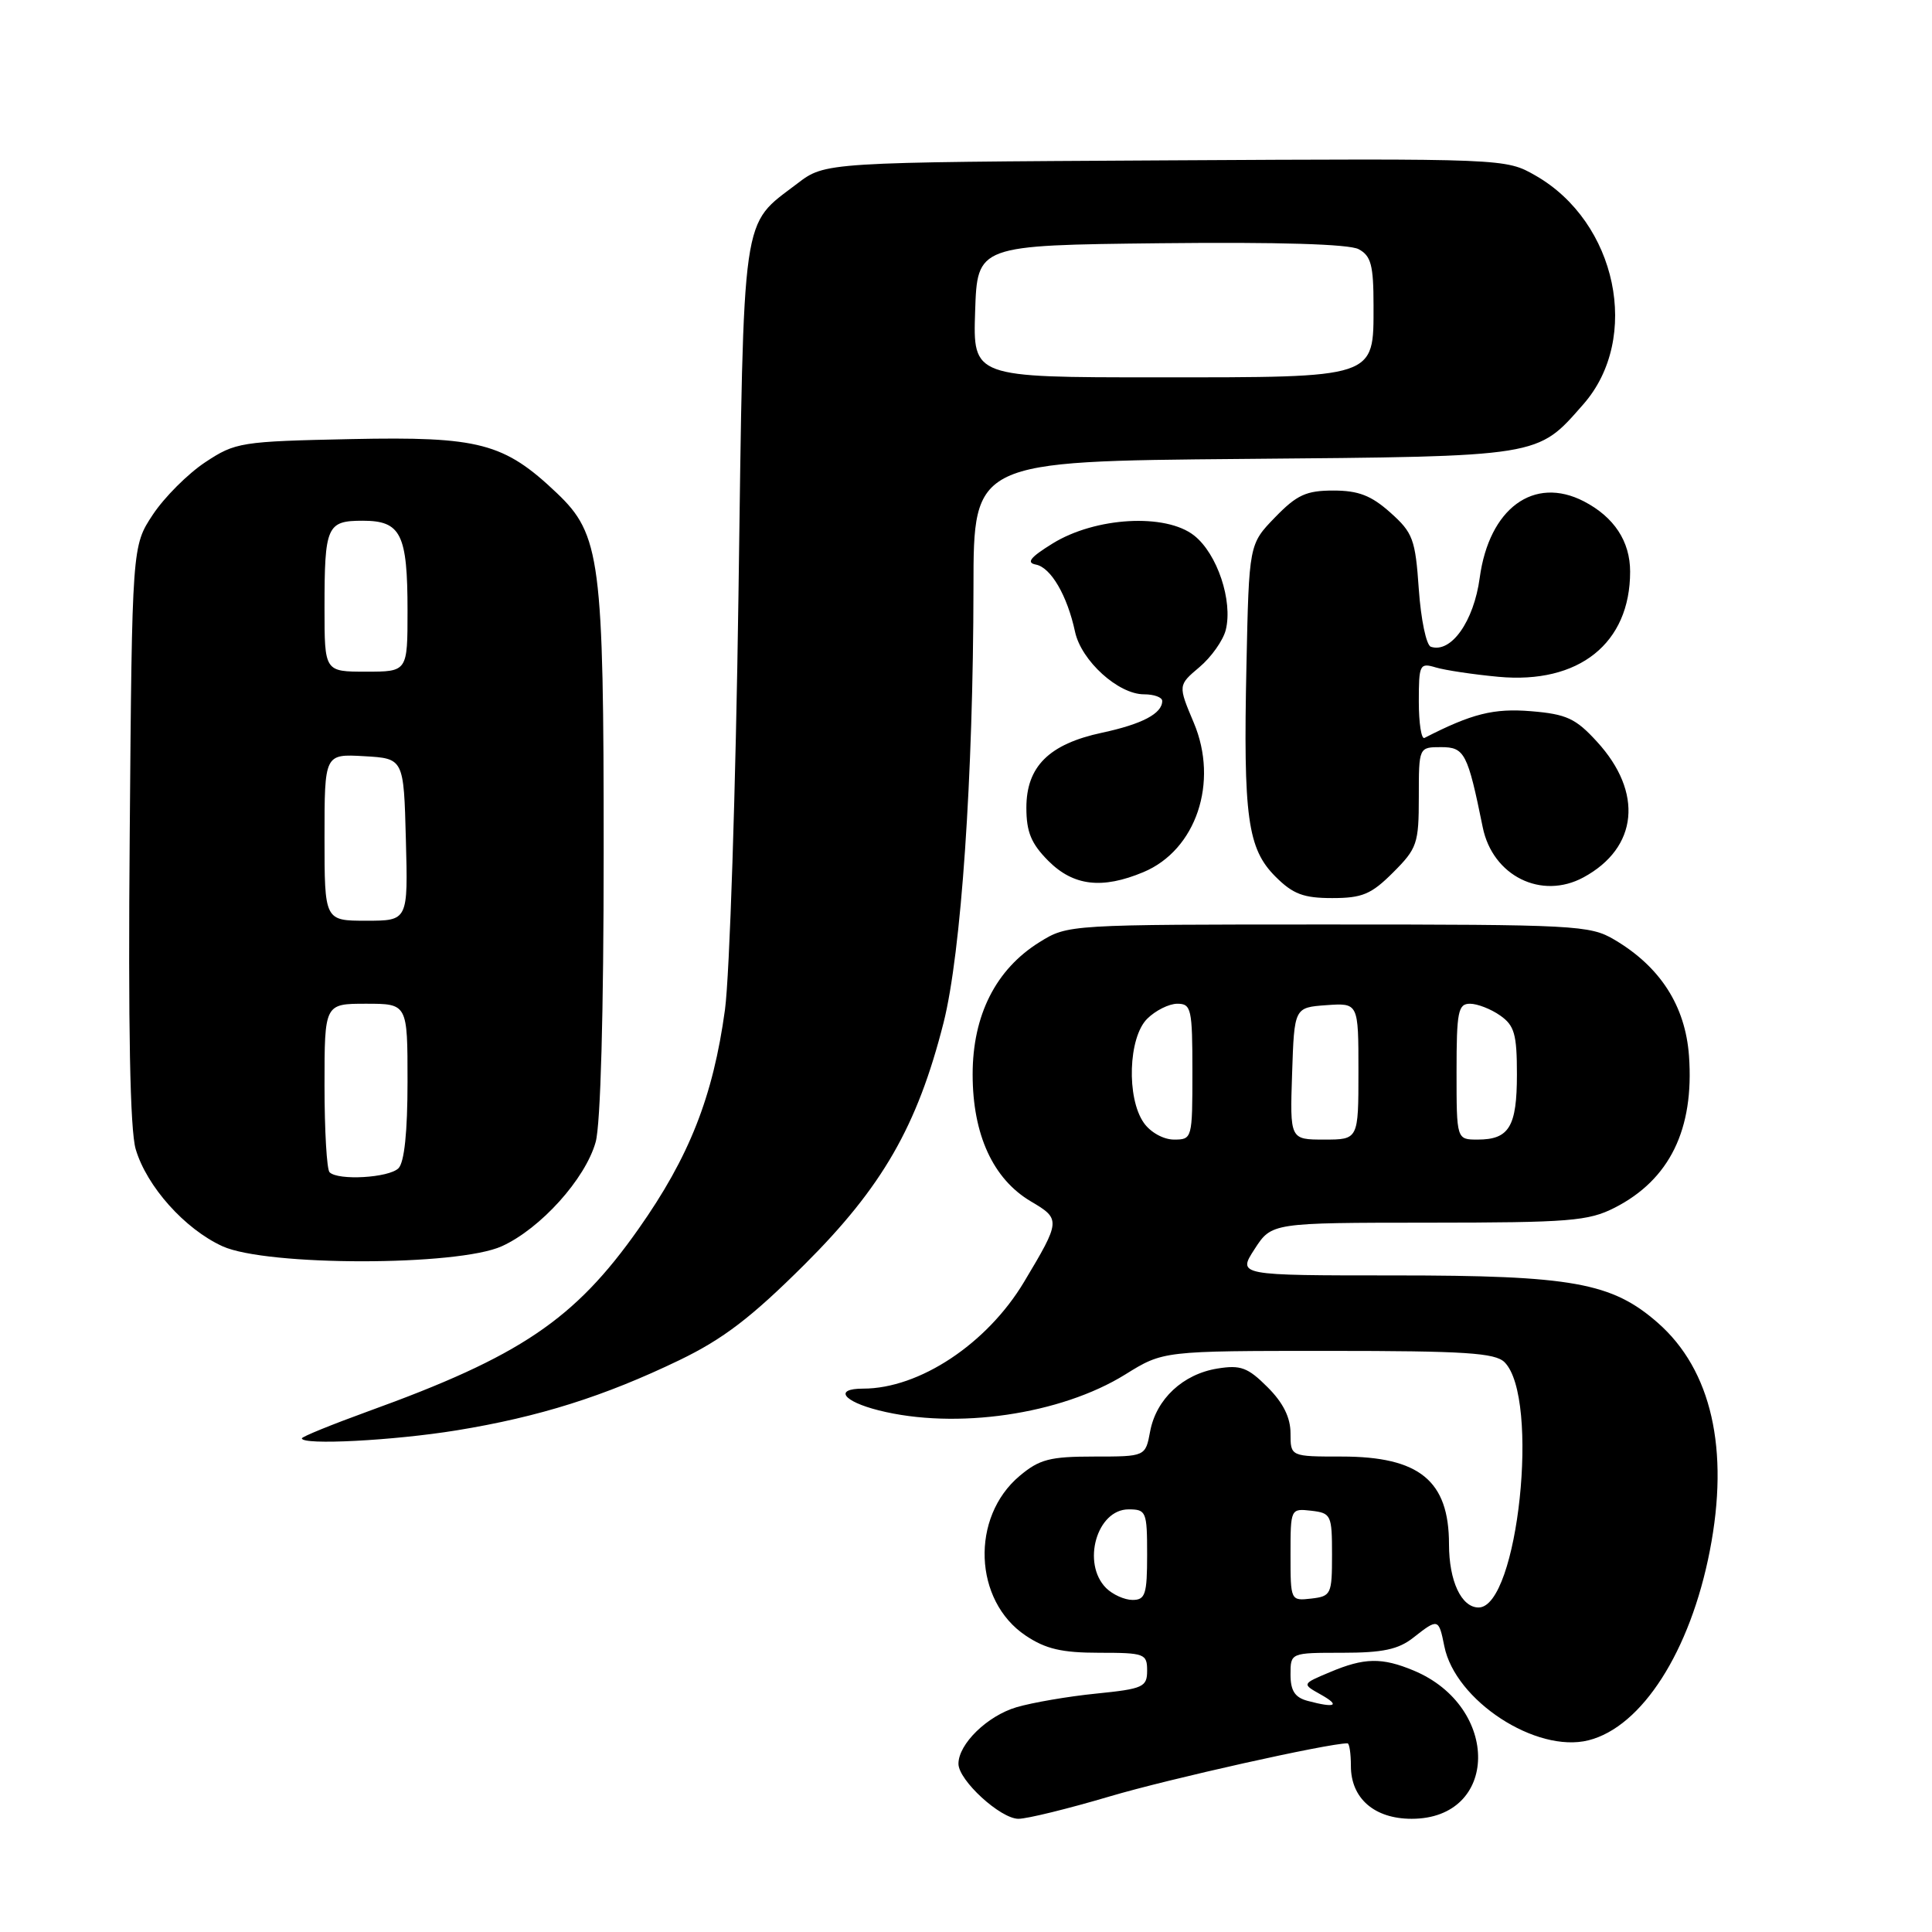 <?xml version="1.0" encoding="UTF-8" standalone="no"?>
<!DOCTYPE svg PUBLIC "-//W3C//DTD SVG 1.1//EN" "http://www.w3.org/Graphics/SVG/1.1/DTD/svg11.dtd" >
<svg xmlns="http://www.w3.org/2000/svg" xmlns:xlink="http://www.w3.org/1999/xlink" version="1.1" viewBox="0 0 256 256">
 <g >
 <path fill="currentColor"
d=" M 147.06 238.03 C 154.85 235.72 175.97 231.00 178.55 231.00 C 178.80 231.00 179.00 232.35 179.00 234.00 C 179.00 238.29 182.11 241.00 187.05 241.00 C 198.64 241.00 198.85 226.18 187.33 221.36 C 183.11 219.60 180.78 219.64 176.22 221.57 C 172.50 223.13 172.50 223.13 175.00 224.53 C 177.66 226.02 176.95 226.36 173.25 225.37 C 171.58 224.92 171.00 224.03 171.00 221.88 C 171.00 219.00 171.00 219.00 177.87 219.00 C 183.22 219.00 185.29 218.56 187.27 217.00 C 190.56 214.41 190.64 214.44 191.38 218.13 C 192.82 225.34 203.54 232.34 210.48 230.60 C 217.56 228.82 223.97 218.81 226.56 205.48 C 229.18 192.04 226.78 181.53 219.68 175.29 C 213.59 169.95 208.35 169.00 184.81 169.00 C 163.98 169.00 163.98 169.00 166.24 165.51 C 168.50 162.02 168.50 162.02 189.29 162.01 C 207.99 162.00 210.47 161.80 213.95 160.03 C 221.24 156.31 224.50 149.64 223.80 139.91 C 223.32 133.28 219.99 128.09 213.89 124.50 C 210.68 122.60 208.70 122.50 176.00 122.50 C 141.58 122.50 141.49 122.51 137.74 124.84 C 131.95 128.44 128.88 134.52 128.88 142.36 C 128.88 150.34 131.58 156.23 136.61 159.20 C 140.57 161.53 140.55 161.75 135.70 169.85 C 130.80 178.05 121.82 184.00 114.37 184.00 C 110.47 184.00 111.68 185.68 116.44 186.88 C 126.67 189.46 140.57 187.43 149.11 182.12 C 154.13 179.00 154.13 179.00 176.00 179.00 C 194.09 179.00 198.12 179.26 199.36 180.50 C 204.08 185.22 201.14 213.00 195.92 213.00 C 193.64 213.00 192.00 209.50 192.00 204.62 C 192.00 196.20 188.08 193.00 177.78 193.00 C 171.00 193.00 171.00 193.00 171.00 189.92 C 171.00 187.83 170.03 185.87 167.95 183.80 C 165.34 181.19 164.39 180.84 161.31 181.34 C 156.74 182.08 153.21 185.38 152.40 189.66 C 151.78 193.00 151.78 193.00 144.97 193.00 C 139.11 193.00 137.73 193.36 135.10 195.57 C 128.59 201.04 129.01 212.10 135.90 216.72 C 138.55 218.50 140.70 219.00 145.65 219.00 C 151.66 219.00 152.00 219.13 152.00 221.36 C 152.00 223.54 151.49 223.78 145.25 224.41 C 141.54 224.78 136.78 225.60 134.68 226.22 C 130.81 227.37 127.00 231.09 127.00 233.71 C 127.00 235.90 132.57 241.00 134.95 241.00 C 136.11 241.00 141.56 239.66 147.06 238.03 Z  M 60.50 189.53 C 71.43 187.75 80.05 185.03 90.00 180.24 C 95.82 177.43 99.54 174.59 106.60 167.56 C 116.92 157.28 121.55 149.22 125.03 135.50 C 127.36 126.26 128.96 102.94 128.99 77.81 C 129.00 61.12 129.00 61.12 164.75 60.81 C 204.42 60.47 203.64 60.59 209.80 53.57 C 217.48 44.83 214.25 29.42 203.46 23.26 C 199.50 21.00 199.50 21.00 154.42 21.25 C 109.34 21.50 109.34 21.50 105.65 24.32 C 98.17 30.03 98.57 27.19 97.85 78.95 C 97.49 104.55 96.68 129.24 96.06 133.81 C 94.48 145.33 91.34 153.29 84.60 162.85 C 76.14 174.86 68.92 179.73 48.75 187.02 C 43.94 188.77 40.00 190.37 40.00 190.59 C 40.00 191.52 52.13 190.89 60.50 189.53 Z  M 66.50 165.13 C 71.64 162.79 77.57 156.20 78.93 151.32 C 79.58 148.97 79.99 134.22 79.99 112.93 C 80.00 74.21 79.56 70.82 73.78 65.33 C 66.78 58.68 63.52 57.83 46.58 58.18 C 31.88 58.49 31.20 58.60 27.18 61.26 C 24.89 62.78 21.78 65.89 20.26 68.18 C 17.50 72.35 17.50 72.35 17.19 110.43 C 16.97 136.26 17.23 149.71 17.98 152.27 C 19.44 157.21 24.49 162.86 29.49 165.14 C 35.34 167.79 60.66 167.79 66.50 165.13 Z  M 184.60 115.60 C 187.78 112.42 188.00 111.77 188.00 105.60 C 188.00 99.00 188.00 99.00 190.96 99.00 C 194.07 99.00 194.47 99.79 196.47 109.62 C 197.78 116.07 204.25 119.28 209.83 116.25 C 217.05 112.33 217.78 105.00 211.60 98.27 C 208.79 95.19 207.57 94.63 202.89 94.24 C 197.92 93.83 195.02 94.56 188.75 97.78 C 188.34 97.99 188.00 95.83 188.00 92.97 C 188.00 88.04 188.12 87.80 190.25 88.44 C 191.49 88.81 195.22 89.37 198.55 89.68 C 209.21 90.67 216.00 85.26 216.00 75.75 C 216.00 71.73 213.88 68.51 209.87 66.43 C 203.24 63.01 197.32 67.36 196.07 76.56 C 195.29 82.34 192.28 86.59 189.60 85.70 C 188.99 85.51 188.28 82.08 188.00 78.09 C 187.54 71.44 187.22 70.59 184.23 67.92 C 181.70 65.66 180.00 65.00 176.68 65.00 C 173.08 65.00 171.84 65.57 168.95 68.55 C 165.50 72.11 165.50 72.11 165.16 88.21 C 164.73 108.30 165.31 112.46 169.01 116.16 C 171.32 118.47 172.72 119.00 176.52 119.00 C 180.51 119.00 181.70 118.50 184.60 115.60 Z  M 151.51 115.56 C 158.49 112.64 161.52 103.66 158.18 95.76 C 156.09 90.80 156.09 90.80 158.93 88.40 C 160.50 87.08 162.07 84.86 162.42 83.47 C 163.38 79.62 161.29 73.37 158.23 70.96 C 154.46 67.98 145.14 68.51 139.47 72.02 C 136.51 73.85 135.95 74.56 137.26 74.81 C 139.25 75.19 141.42 78.92 142.45 83.72 C 143.28 87.56 148.18 92.00 151.58 92.00 C 152.91 92.00 154.00 92.39 154.00 92.88 C 154.00 94.55 151.34 95.95 146.02 97.09 C 139.00 98.59 136.00 101.57 136.00 107.03 C 136.00 110.25 136.64 111.79 138.92 114.08 C 142.24 117.40 146.04 117.85 151.51 115.56 Z  M 146.57 210.43 C 143.30 207.16 145.33 200.00 149.54 200.00 C 151.88 200.00 152.00 200.29 152.00 206.00 C 152.00 211.26 151.76 212.00 150.07 212.00 C 149.01 212.00 147.44 211.29 146.57 210.43 Z  M 171.00 206.00 C 171.00 199.90 171.01 199.87 173.75 200.18 C 176.38 200.49 176.50 200.74 176.50 206.00 C 176.50 211.26 176.38 211.51 173.75 211.82 C 171.01 212.13 171.00 212.10 171.00 206.00 Z  M 151.56 148.78 C 149.25 145.49 149.51 137.49 152.00 135.00 C 153.10 133.90 154.90 133.00 156.00 133.00 C 157.85 133.00 158.00 133.67 158.00 142.00 C 158.00 150.88 157.97 151.00 155.56 151.00 C 154.17 151.00 152.44 150.04 151.56 148.78 Z  M 171.21 142.25 C 171.50 133.50 171.50 133.50 175.75 133.19 C 180.00 132.89 180.00 132.89 180.00 141.94 C 180.00 151.00 180.00 151.00 175.46 151.00 C 170.92 151.00 170.92 151.00 171.21 142.25 Z  M 193.00 142.00 C 193.00 134.04 193.21 133.00 194.78 133.00 C 195.76 133.00 197.56 133.70 198.78 134.56 C 200.67 135.88 201.00 137.04 201.00 142.36 C 201.00 149.29 199.97 151.00 195.80 151.00 C 193.00 151.00 193.00 151.00 193.00 142.00 Z  M 129.21 41.25 C 129.50 32.50 129.50 32.50 153.78 32.23 C 169.39 32.06 178.77 32.34 180.03 33.02 C 181.67 33.90 182.00 35.13 182.00 40.48 C 182.00 50.18 182.54 50.00 153.24 50.00 C 128.92 50.00 128.92 50.00 129.21 41.25 Z  M 43.67 155.33 C 43.30 154.97 43.00 149.79 43.00 143.83 C 43.00 133.00 43.00 133.00 48.50 133.00 C 54.00 133.00 54.00 133.00 54.00 143.30 C 54.00 149.98 53.58 154.02 52.80 154.80 C 51.53 156.07 44.80 156.46 43.67 155.33 Z  M 43.00 110.95 C 43.00 99.90 43.00 99.90 48.25 100.20 C 53.50 100.50 53.50 100.50 53.78 111.25 C 54.07 122.00 54.07 122.00 48.53 122.00 C 43.00 122.00 43.00 122.00 43.00 110.95 Z  M 43.00 80.58 C 43.00 69.69 43.30 69.00 48.07 69.00 C 53.13 69.00 54.00 70.75 54.00 80.93 C 54.00 89.00 54.00 89.00 48.50 89.00 C 43.00 89.00 43.00 89.00 43.00 80.58 Z "/>
</g>
</svg>